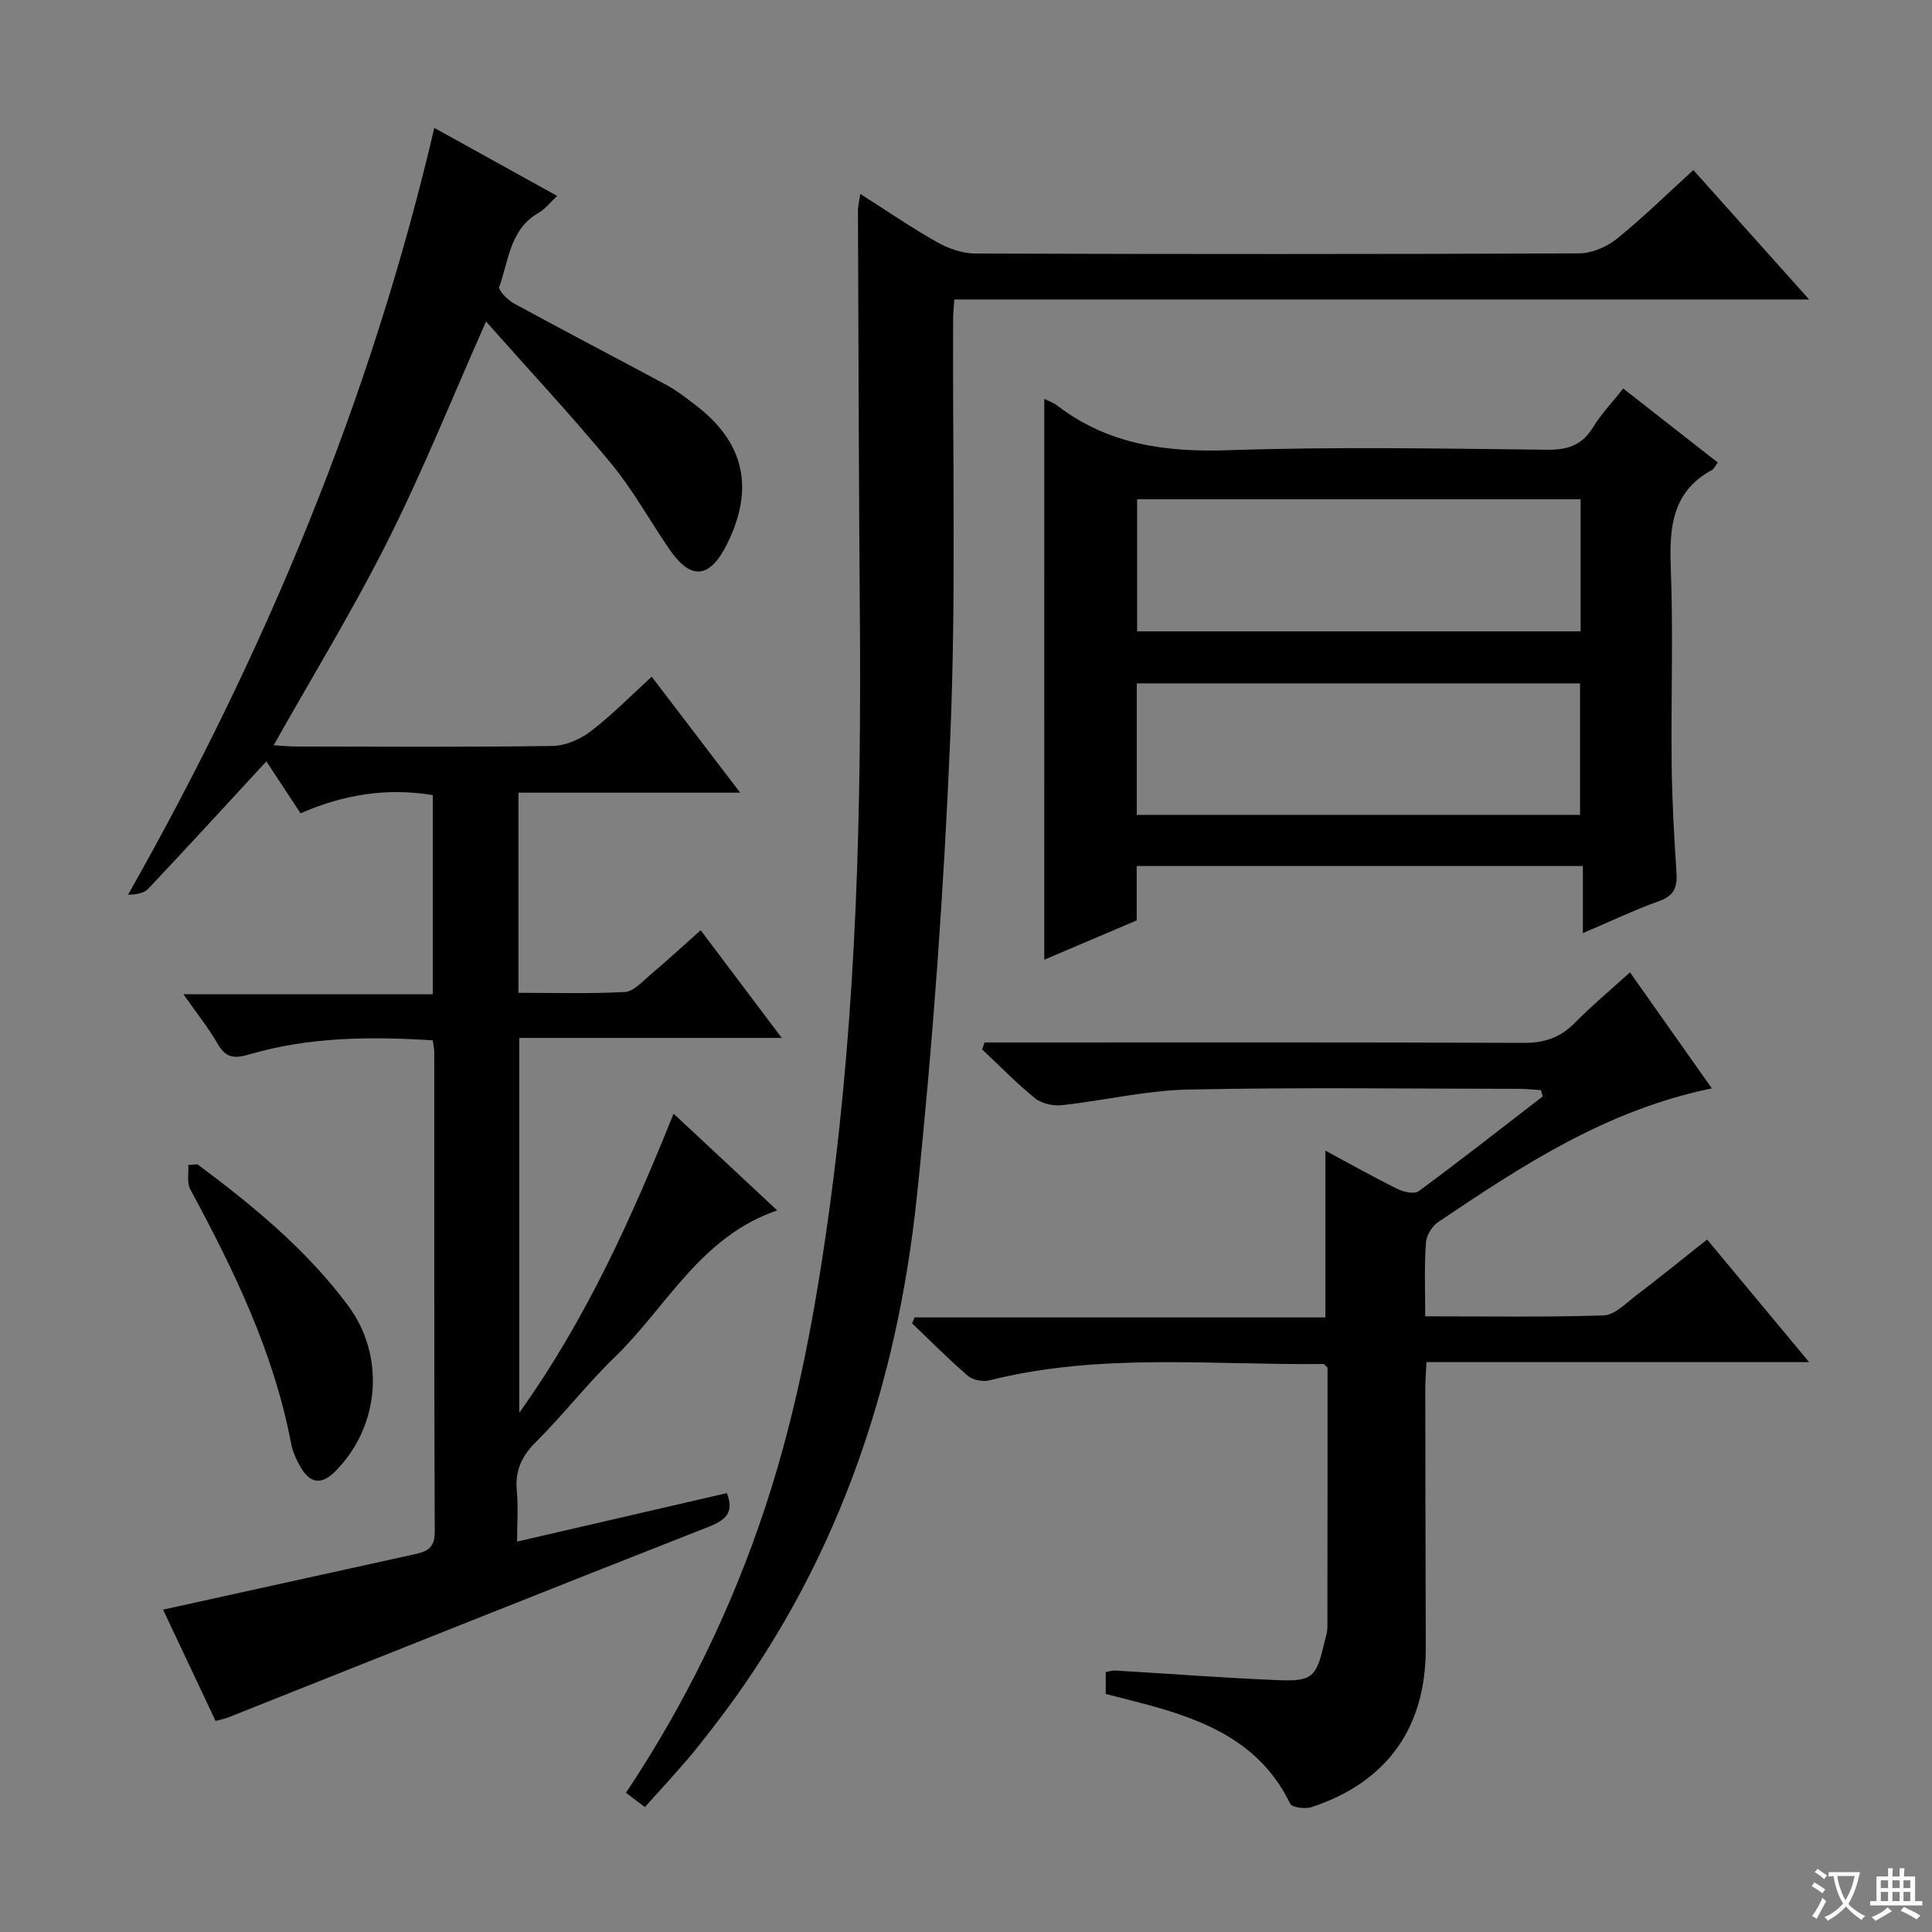 <svg enable-background="new 0 0 400 400" viewBox="0 0 400 400" xmlns="http://www.w3.org/2000/svg"><rect x="0" y="0" width="400" height="400" fill="#808080" stroke="none"/><path d="m377.9 391.2c-.2.3-.4.5-.6.8-.7-.6-1.4-1-2.2-1.5.2-.3.4-.5.5-.8.6.4 1.4.8 2.3 1.5zm-1.8 6.1c-.2-.2-.5-.4-.9-.6.4-.6.8-1.2 1.2-1.9s.7-1.3.9-1.9c.3.3.5.5.8.7-.7 1.3-1.4 2.6-2 3.7zm2.2-9c-.3.3-.5.5-.6.8-.6-.6-1.3-1.1-2-1.5.3-.3.5-.5.6-.7.6.5 1.3.9 2 1.4zm.3.2v-.9h2 4.5c-.3 1.3-.6 2.5-1 3.6s-.9 2.1-1.4 3c.4.5 1 1 1.6 1.4s1.2.8 1.9 1.1c-.3.2-.5.4-.8.8-.4-.3-1-.7-1.6-1.2s-1.2-1.1-1.6-1.6c-.5.6-1.1 1.1-1.7 1.6s-1.4.9-2.1 1.4c-.1-.3-.3-.5-.7-.8.6-.2 1.2-.5 1.9-1s1.4-1.1 2-1.8c-.5-.8-.9-1.6-1.2-2.5s-.6-2-.8-3.2c-.4.1-.7.1-1 .1zm2.5 2.7c.3 1 .7 1.7 1 2.2.3-.5.6-1.1 1-2s.6-1.9.9-3h-3.2-.4c.1.9.3 1.8.7 2.8z" fill="#fafbfa"/><path d="m396.5 388.5v1.5 3.6h1.5v.9c-.4 0-1 0-1.7 0h-7.9c-.5 0-.9 0-1.2 0v-.9h1.3v-3.5c0-.7 0-1.2 0-1.6h2.4c0-.8 0-1.4 0-1.7h1c0 .3-.1.8-.1 1.7h1.5c0-.8 0-1.4 0-1.7h1c0 .3-.1.9-.1 1.7zm-8.2 9.2c-.2-.3-.5-.5-.8-.8.8-.3 1.4-.6 1.9-.9s1-.7 1.4-1.1c.3.3.6.5.9.8-1.6 1-2.8 1.6-3.4 2zm2.6-6.8v-1.6h-1.5v1.6zm0 2.7v-1.9h-1.5v1.9zm2.4-2.7v-1.6h-1.5v1.6zm0 2.7v-1.9h-1.5v1.9zm.2 2 .7-.8c.4.2.9.5 1.6.8s1.3.7 1.8 1c-.3.3-.5.5-.8.8-.4-.3-1.5-1-3.3-1.8zm2-4.7v-1.6h-1.4v1.6zm0 2.7v-1.9h-1.4v1.9z" fill="#fafbfa"/><g fill="#010000"><path d="m134.93 140.11c6.18 8.1 11.89 15.58 18.31 24-15.93 0-30.79 0-45.9 0v41.44c7.47 0 14.77.23 22.04-.17 1.8-.1 3.59-2.14 5.2-3.5 3.41-2.89 6.7-5.91 10.49-9.28 5.49 7.29 10.84 14.4 16.78 22.29-18.55 0-36.22 0-54.34 0v77.61c13.92-19.5 23.22-40.27 31.95-61.92 7.22 6.73 14.11 13.16 21.45 20.01-15.94 5.48-22.89 20-33.64 30.4-5.73 5.55-10.65 11.92-16.31 17.55-2.97 2.95-4.35 5.95-3.96 10.1.31 3.28.06 6.62.06 10.53 14.82-3.43 29.14-6.74 43.43-10.04 1.57 4.05-.25 5.59-3.83 7-33.24 13.06-66.4 26.32-99.58 39.51-.59.24-1.24.34-2.45.66-3.75-7.94-7.46-15.82-10.87-23.04 17.48-3.85 34.62-7.62 51.76-11.4 2.48-.55 4.5-1.06 4.49-4.61-.14-33.16-.09-66.32-.1-99.48 0-.64-.17-1.28-.32-2.38-12.85-.82-25.58-.72-38 2.92-3.08.9-4.83.75-6.5-2.16-1.88-3.28-4.28-6.25-7.11-10.3h51.62c0-14.16 0-27.55 0-41.23-9.42-1.57-18.42-.16-27.37 3.77-2.48-3.77-4.82-7.33-7.08-10.76-8.24 8.93-16.28 17.71-24.45 26.37-.91.96-2.55 1.22-4.19 1.24 28.42-50.14 50.24-102.48 63.41-158.76 8.79 4.86 16.92 9.37 25.43 14.08-1.39 1.29-2.42 2.69-3.8 3.47-5.97 3.41-6.22 9.87-8.18 15.34-.26.72 1.72 2.74 3.04 3.46 10.51 5.73 21.13 11.25 31.67 16.93 2.04 1.1 3.88 2.57 5.74 3.97 10.3 7.75 12.49 17.36 6.65 29.01-3.58 7.14-7.48 7.44-11.96.86-4.02-5.9-7.51-12.23-12.03-17.7-8.24-9.96-17.07-19.43-25.85-29.33-6.95 15.66-13 30.75-20.26 45.23-7.2 14.36-15.61 28.1-23.71 42.5 1.6.09 3.19.26 4.78.26 17.66.02 35.33.14 52.99-.12 2.67-.04 5.71-1.38 7.87-3.03 4.33-3.3 8.17-7.24 12.63-11.3z"/><path d="m133.52 374.13c-1.39-1.04-2.55-1.91-3.92-2.95 12.35-18.55 21.91-38.2 28.83-59.12 6.85-20.72 10.67-42.09 13.55-63.66 5.39-40.33 6.37-80.86 6.04-121.47-.22-27.78-.28-55.56-.39-83.34 0-.91.25-1.83.48-3.44 5.64 3.58 10.67 7.05 15.98 10.03 2.33 1.31 5.21 2.3 7.84 2.31 41.65.14 83.29.15 124.94-.03 2.65-.01 5.75-1.31 7.85-3 5.43-4.37 10.41-9.28 15.87-14.25 7.86 8.79 15.57 17.4 23.97 26.8-59.53 0-118.05 0-176.98 0-.11 1.73-.25 2.99-.25 4.25-.12 28.65.62 57.33-.57 85.94-1.32 31.86-3.61 63.72-6.92 95.43-4.21 40.32-17.1 77.7-42.32 110.15-1.74 2.23-3.46 4.48-5.31 6.62-2.7 3.14-5.52 6.2-8.69 9.73z"/><path d="m295.07 272.53c12.72 0 24.85.21 36.97-.19 2.26-.08 4.55-2.49 6.64-4.08 4.89-3.72 9.67-7.6 14.76-11.63 6.96 8.37 13.72 16.49 21.11 25.37-26.86 0-52.75 0-79.21 0-.1 2.19-.26 3.94-.25 5.69.02 17.83.05 35.66.1 53.49.05 16.47-7.97 27.79-23.66 32.97-1.31.43-4.05.07-4.43-.73-5.96-12.36-17.1-17.1-29.28-20.41-2.87-.78-5.76-1.48-8.89-2.29 0-1.48 0-2.91 0-4.53.69-.12 1.32-.36 1.93-.33 11.28.67 22.55 1.54 33.84 2 6.98.28 7.85-.68 9.42-7.5.26-1.13.7-2.26.7-3.39.04-17.99.03-35.98.03-53.84-.41-.33-.66-.73-.92-.73-23.06.26-46.27-2.37-69.08 3.39-1.35.34-3.43-.06-4.46-.94-4.01-3.44-7.72-7.21-11.55-10.86.17-.41.35-.82.52-1.23h85.05c0-11.76 0-22.81 0-34.53 5.04 2.71 9.91 5.45 14.92 7.93 1.27.63 3.5 1.12 4.4.46 8.67-6.39 17.14-13.04 25.68-19.62-.13-.43-.25-.87-.38-1.3-1.51-.09-3.02-.27-4.53-.27-22.83-.02-45.67-.33-68.49.15-8.73.18-17.4 2.28-26.13 3.23-1.81.2-4.19-.3-5.56-1.41-3.87-3.12-7.34-6.72-10.97-10.12.16-.48.33-.97.49-1.45h5.08c35.5 0 71-.07 106.49.09 4.32.02 7.6-1.07 10.61-4.12 3.49-3.54 7.32-6.74 11.45-10.49 5.73 8.12 11.21 15.89 16.95 24.03-21.81 4.46-39.28 15.97-56.64 27.66-1.27.85-2.45 2.75-2.55 4.24-.36 4.8-.16 9.64-.16 15.29z"/><path d="m216.21 82.57c1.21.61 1.99.87 2.61 1.34 10.57 8.15 22.53 9.75 35.61 9.3 21.97-.75 43.98-.33 65.97-.1 4.3.05 7.21-1.01 9.46-4.7 1.63-2.67 3.85-4.98 6.21-7.97 6.62 5.18 13.06 10.22 19.58 15.32-.6.8-.8 1.32-1.18 1.53-8.32 4.5-8.87 11.93-8.55 20.33.52 13.47.03 26.98.18 40.48.08 7.48.49 14.95.99 22.41.21 3.03-.35 4.89-3.53 6.03-5.13 1.83-10.07 4.2-15.84 6.65 0-4.88 0-9.25 0-13.89-31.04 0-61.45 0-92.38 0v11.26c-6.69 2.85-12.91 5.5-19.14 8.14.01-38.77.01-77.13.01-116.13zm19.22 48.14h91.82c0-9.13 0-18.19 0-27.34-30.75 0-61.16 0-91.82 0zm-.07 38h91.77c0-9.33 0-18.36 0-27.22-30.86 0-61.25 0-91.77 0z"/><path d="m40.89 241.06c11.48 8.57 22.54 17.63 31.17 29.24 7.79 10.49 6.57 25.01-2.59 34.27-2.85 2.88-5.2 2.64-7.18-.72-.91-1.55-1.7-3.29-2.03-5.04-3.59-18.87-11.84-35.87-20.87-52.58-.73-1.35-.3-3.34-.4-5.03.63-.04 1.27-.09 1.9-.14z"/></g></svg>